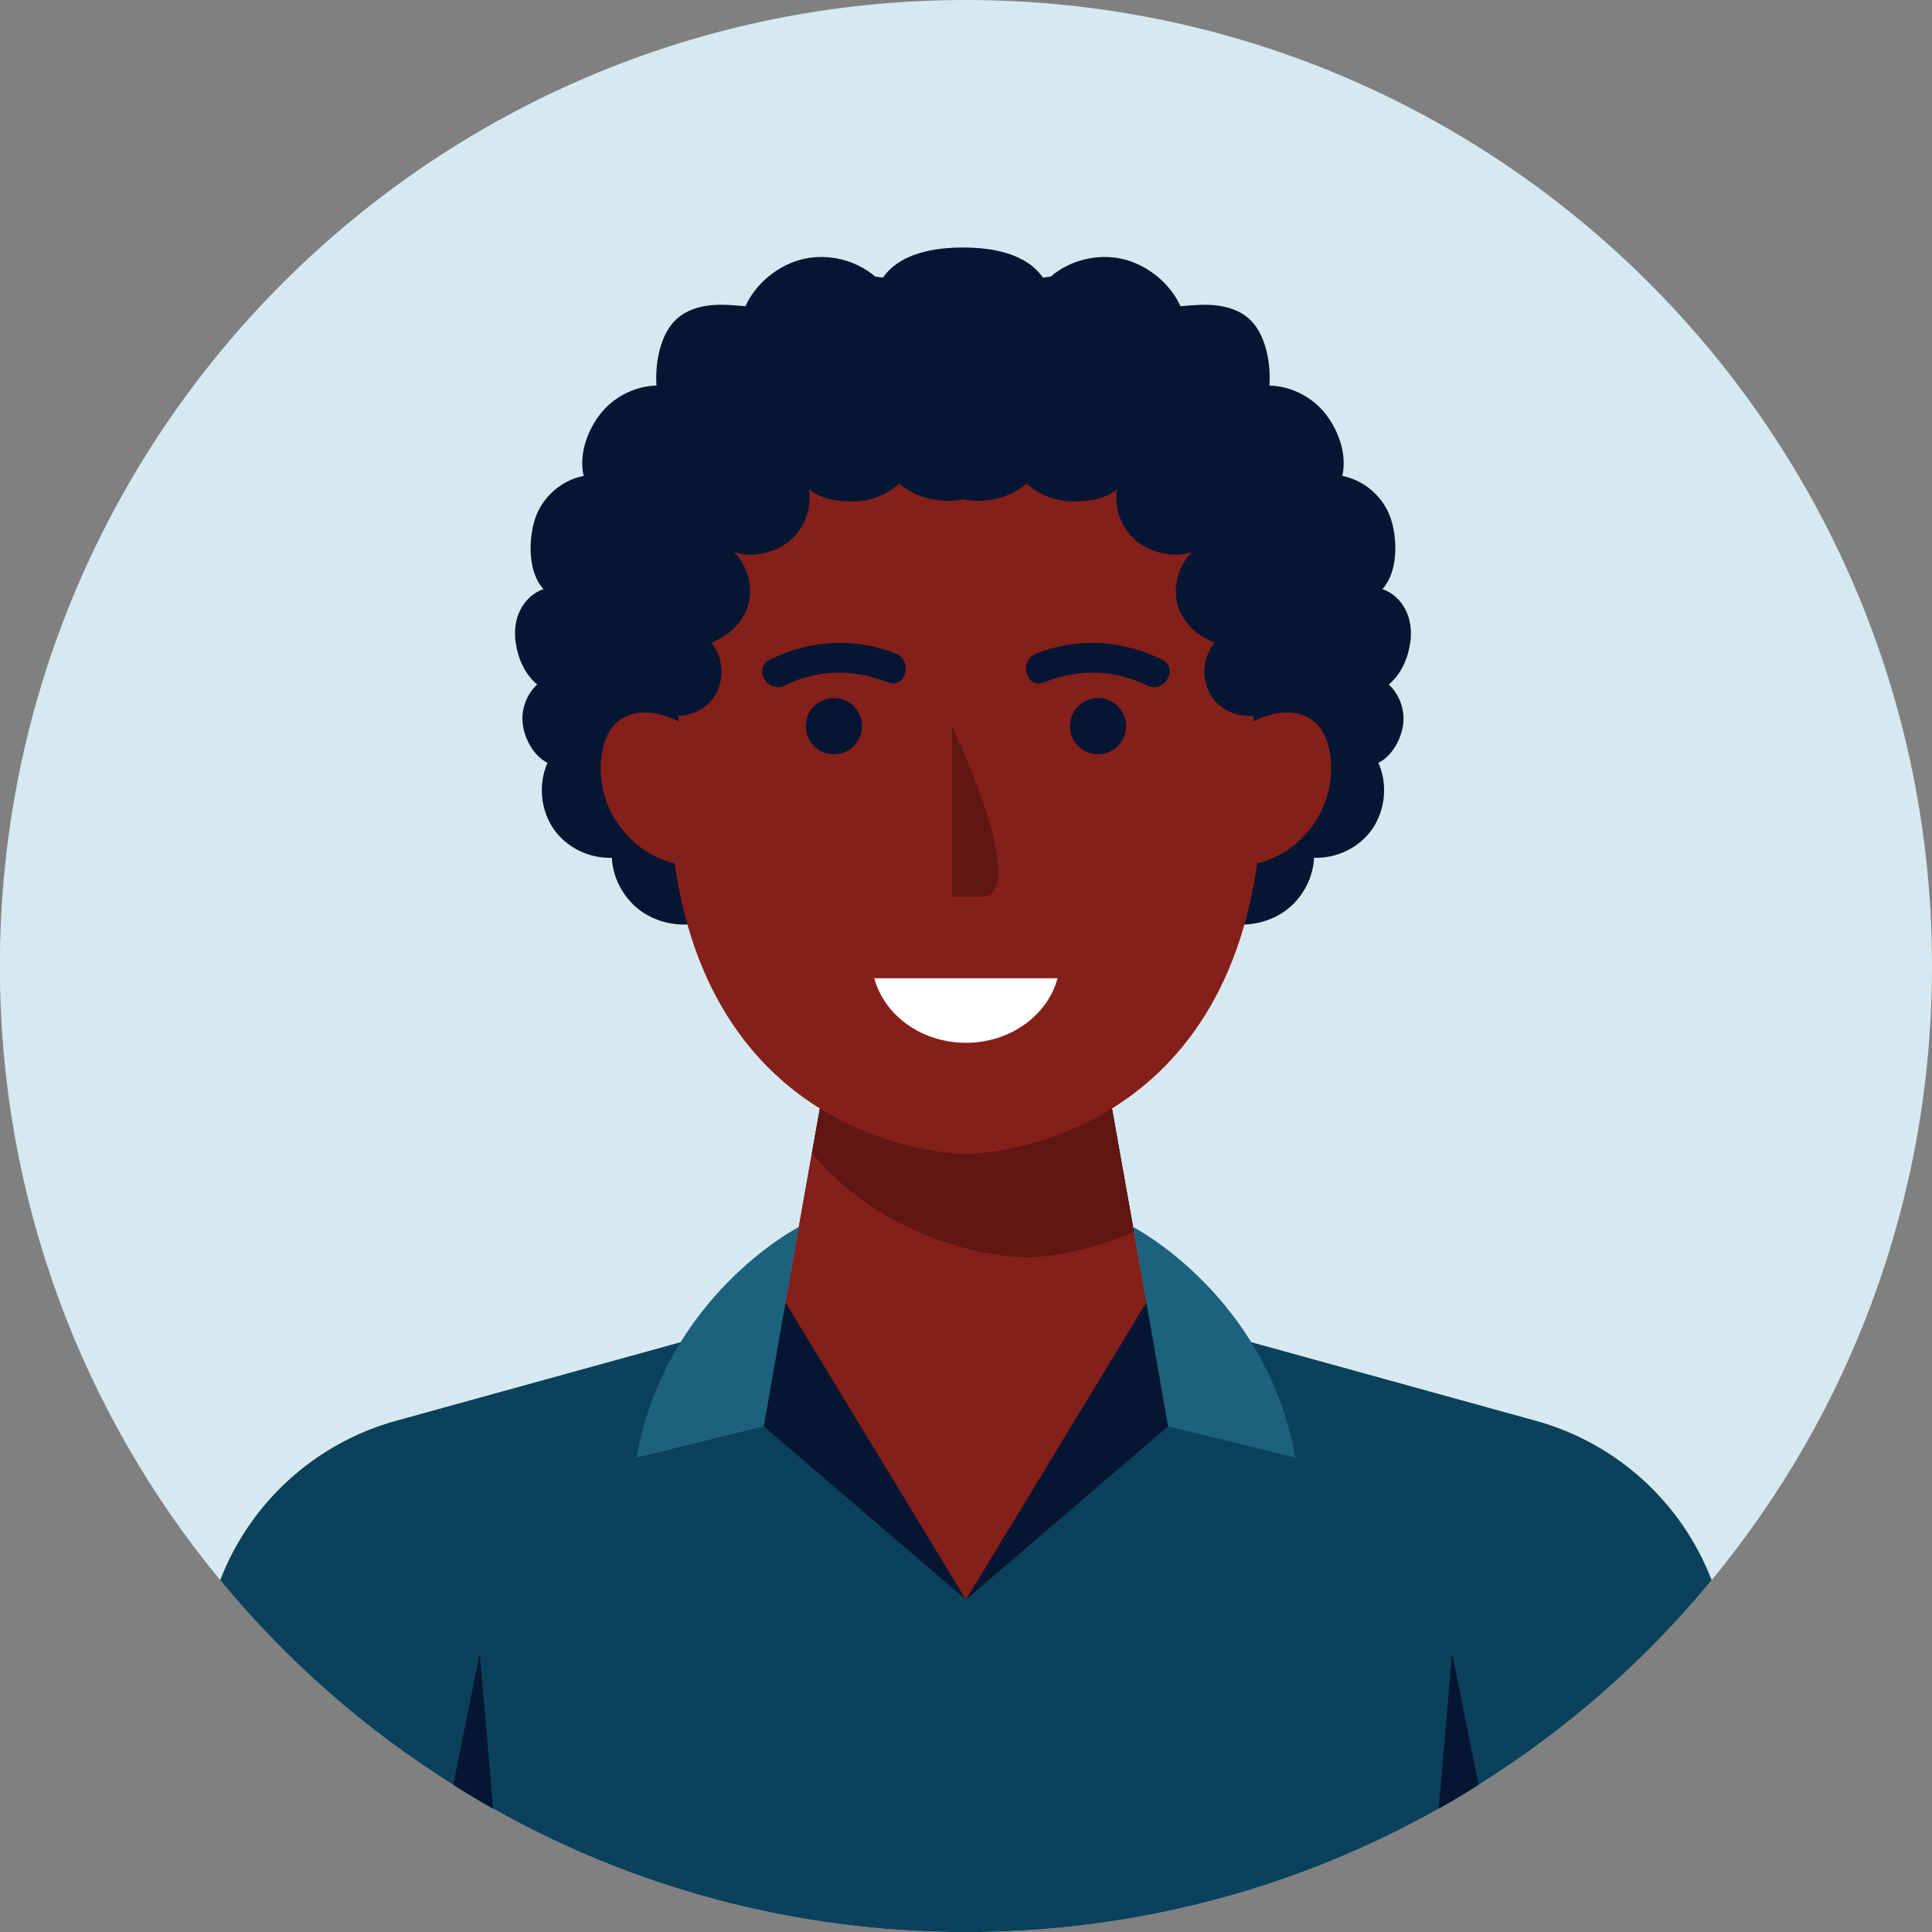 <?xml version="1.0" encoding="UTF-8"?>
<!DOCTYPE svg PUBLIC "-//W3C//DTD SVG 1.1//EN" "http://www.w3.org/Graphics/SVG/1.1/DTD/svg11.dtd">
<!-- Creator: CorelDRAW -->
<svg xmlns="http://www.w3.org/2000/svg" xml:space="preserve" width="45.717mm" height="45.717mm" version="1.1" style="shape-rendering:geometricPrecision; text-rendering:geometricPrecision; image-rendering:optimizeQuality; fill-rule:evenodd; clip-rule:evenodd"
viewBox="0 0 4571.7 4571.7"
 xmlns:xlink="http://www.w3.org/1999/xlink"
 xmlns:xodm="http://www.corel.com/coreldraw/odm/2003">
 <rect x="0" y="0" width="4571.7" height="4571.7" fill="#808080" stroke="none"/>
 <defs>
  <style type="text/css">
   <![CDATA[
    .fil0 {fill:none}
    .fil5 {fill:#051633;fill-rule:nonzero}
    .fil2 {fill:#0C415B;fill-rule:nonzero}
    .fil6 {fill:#1C627C;fill-rule:nonzero}
    .fil4 {fill:#601613;fill-rule:nonzero}
    .fil3 {fill:#851F1A;fill-rule:nonzero}
    .fil1 {fill:#D6E9F0;fill-rule:nonzero}
    .fil7 {fill:white;fill-rule:nonzero}
   ]]>
  </style>
 </defs>
 <g id="Camada_x0020_1">
  <rect class="fil0" x="-0.15" y="0.15" width="4571.7" height="4571.7"/>
  <g id="_2095458469504">
   <path class="fil1" d="M4571.69 2286.01c0,552.08 -195.44,1058.32 -521.41,1453.08 -155.93,189.79 -342.19,353.48 -551.39,484.36 -31.05,19.76 -62.44,38.81 -94.55,56.45 -330.55,186.26 -712.25,292.1 -1118.64,292.1 -406.4,0 -788.11,-105.84 -1118.66,-292.1 -32.11,-17.64 -63.5,-36.69 -94.55,-56.45 -209.19,-130.88 -395.46,-294.57 -551.39,-484.36 -325.97,-394.76 -521.4,-901 -521.4,-1453.08 0,-1262.6 1023.4,-2286 2286,-2286 1262.58,0 2285.99,1023.4 2285.99,2286z"/>
   <g>
    <g>
     <path class="fil2" d="M4050.28 3739.09c-155.93,189.79 -342.19,353.48 -551.39,484.36 -31.05,19.76 -62.44,38.81 -94.55,56.45 -330.55,186.26 -712.25,292.1 -1118.64,292.1 -406.4,0 -788.11,-105.84 -1118.66,-292.1 -32.11,-17.64 -63.5,-36.69 -94.55,-56.45 -209.19,-130.88 -395.46,-294.57 -551.39,-484.36 70.2,-182.39 223.31,-323.85 416.28,-377.12l547.86 -151.34 125.24 -34.58 137.23 -38.1 33.51 -9.17 72.32 -20.11 4.94 -27.16 31.75 -178.15 31.05 -174.98 18.69 -105.48 26.81 -149.23 318.92 124.89 318.9 -124.89 26.81 149.23 41.63 234.24 8.11 46.22 2.12 11.64 29.63 166.51 4.94 27.16 72.32 20.11 40.57 11.29 130.17 35.98 125.24 34.58 547.86 151.34c192.97,53.27 346.08,194.73 416.28,377.12z"/>
    </g>
    <g>
     <g>
      <polygon class="fil3" points="2830.73,3140.07 2285.7,3785.3 1747.71,3137.95 1853.54,3108.67 1921.28,2728.38 1966.78,2473.67 2285.7,2598.56 2604.6,2473.67 2683.27,2915 2717.84,3108.67 "/>
     </g>
     <path class="fil4" d="M2683.27 2915c-138.29,60.68 -255.06,60.68 -255.06,60.68 0,0 -298.79,0 -506.93,-247.3l45.5 -254.71 318.92 124.89 318.9 -124.89 78.67 441.33z"/>
     <path class="fil5" d="M3326.98 1444.98c-11.18,-23.33 -31.25,-42.77 -55.8,-50.92 36.42,-39.21 36.58,-115.8 19.95,-166.67 -16.64,-50.86 -62.28,-91.09 -114.82,-101.21 11.33,-50.13 -7.88,-105.78 -39.39,-146.38 -31.5,-40.59 -81.68,-66.06 -133.05,-67.52 3.74,-53.21 -8.81,-123.26 -48.8,-158.56 -21.14,-18.67 -49.22,-27.99 -77.24,-31.12 -28.03,-3.13 -56.34,-0.52 -84.42,2.1 -24.71,-55.01 -79.48,-98.98 -138.33,-112.13 -58.85,-13.15 -123.51,3 -169.27,42.26 -1.97,-0.85 -16.2,2.62 -18.16,1.76 -39.42,-56.95 -119.74,-70.92 -188.99,-70.92 -69.26,0 -149.59,13.97 -189,70.92 -1.97,0.86 -16.19,-2.61 -18.16,-1.76 -45.77,-39.26 -110.42,-55.41 -169.28,-42.26 -58.85,13.15 -113.62,57.12 -138.32,112.13 -28.08,-2.62 -56.39,-5.23 -84.42,-2.1 -28.03,3.13 -56.1,12.45 -77.24,31.12 -40,35.3 -52.54,105.35 -48.8,158.56 -51.37,1.46 -101.55,26.93 -133.05,67.52 -31.51,40.6 -50.72,96.25 -39.39,146.38 -52.55,10.12 -98.19,50.35 -114.82,101.21 -16.63,50.87 -16.47,127.46 19.94,166.67 -24.55,8.15 -44.61,27.59 -55.79,50.92 -11.19,23.33 -13.89,50.22 -10.07,75.81 5.65,37.82 21.48,74.45 50.81,98.99 -25.85,23.99 -38.9,61.04 -33.8,95.94 5.1,34.89 26.62,73.8 58.26,89.38 -21.98,49.58 -16.63,110.28 13.66,155.25 30.3,44.97 84.37,71.17 138.57,69.43 2.66,52.74 32.34,103.4 77.06,131.5 44.71,28.1 104.99,35.25 153.67,14.76 18.04,9.45 36.09,18.9 54.13,28.34 6,3.14 12.04,6.29 18.55,8.13 11.53,3.25 23.76,2.17 35.73,2.16 42.48,-0.06 83.64,13.56 123.93,27.02 1.75,19.88 3.49,39.76 5.24,59.64l349.81 0c3.19,0 9.59,0 12.78,0 3.19,0 9.58,0 12.78,0l349.8 0c1.74,-19.88 3.49,-39.76 5.24,-59.64 40.28,-13.46 81.44,-27.08 123.93,-27.02 11.97,0.01 24.2,1.09 35.72,-2.16 6.51,-1.84 12.56,-4.99 18.55,-8.13 18.05,-9.44 36.09,-18.89 54.14,-28.34 48.67,20.49 108.96,13.34 153.67,-14.76 44.71,-28.1 74.4,-78.76 77.06,-131.5 54.19,1.74 108.27,-24.46 138.56,-69.43 30.3,-44.97 35.64,-105.67 13.67,-155.25 31.64,-15.58 53.15,-54.49 58.25,-89.38 5.11,-34.9 -7.95,-71.95 -33.8,-95.94 29.33,-24.54 45.17,-61.17 50.81,-98.99 3.82,-25.59 1.12,-52.48 -10.06,-75.81z"/>
     <g>
      <path class="fil3" d="M3147.44 1784.17c-4.29,-28.15 -14.71,-56.73 -36.19,-75.4 -19.39,-16.85 -46.04,-23.81 -71.69,-22.71 -25.66,1.11 -50.48,9.67 -73.59,20.86 0,0 -2.27,-650.36 -232.81,-657.92 -151.18,-7.56 -218.43,37.8 -447.46,37.8 -229.04,0 -296.3,-45.36 -447.48,-37.8 -230.54,7.56 -232.8,657.92 -232.8,657.92 -23.12,-11.19 -47.95,-19.75 -73.6,-20.86 -25.65,-1.1 -52.3,5.86 -71.68,22.71 -21.5,18.67 -31.91,47.25 -36.2,75.4 -8.6,56.5 4.92,116.07 37.07,163.31 32.16,47.25 79.62,82.78 135.33,95.51 98.27,687.84 689.36,687.84 689.36,687.84 0,0 591.08,0 689.34,-687.84 55.71,-12.73 103.18,-48.26 135.33,-95.51 32.15,-47.24 45.67,-106.81 37.07,-163.31z"/>
     </g>
    </g>
    <g>
     <g>
      <polygon class="fil5" points="2873.17,3256.14 2764.06,3375.14 2285.7,3785.3 2735.48,3044.47 "/>
      <path class="fil6" d="M2681.25 2903.51c0,0 315.34,161.88 383.83,545.43l-301.02 -73.8 -82.81 -471.63z"/>
     </g>
     <g>
      <polygon class="fil5" points="1698.22,3256.14 1807.33,3375.14 2285.7,3785.3 1835.9,3044.47 "/>
      <path class="fil6" d="M1890.13 2903.51c0,0 -315.34,161.88 -383.83,545.43l301.03 -73.8 82.8 -471.63z"/>
     </g>
    </g>
    <path class="fil5" d="M3079.65 1191.82c-7.09,-80.38 -21.76,-166.94 -80.1,-222.68 -42.15,-40.27 -100.81,-57.9 -158.06,-68.9 -182.76,-35.13 -376.73,55.96 -562.83,55.96 -186.11,0 -380.08,-91.09 -562.85,-55.96 -57.24,11 -115.91,28.63 -158.05,68.9 -58.35,55.74 -73.01,142.3 -80.1,222.68 -8.78,99.48 -10.84,199.55 -6.17,299.31 3.21,68.46 18.73,154.54 77.82,189.26 42.62,25.04 102.68,14.63 134.38,-23.3 31.71,-37.93 31.29,-98.89 -0.93,-136.39 41.12,-14.42 79.46,-51.38 89.09,-93.87 9.64,-42.49 -3.99,-89.53 -34.86,-120.28 42.66,14.48 98.3,1.61 132.64,-27.54 34.35,-29.16 51.85,-76.9 44.5,-121.35 29.68,24.54 70.45,29.67 108.94,28.72 38.51,-0.94 76.49,-16.21 104.94,-42.17 38.46,34.69 99.97,48.2 150.65,37.47 50.66,10.73 112.17,-2.78 150.64,-37.47 28.44,25.96 66.43,41.23 104.93,42.17 38.5,0.95 79.26,-4.18 108.95,-28.72 -7.36,44.45 10.15,92.19 44.49,121.35 34.35,29.15 89.98,42.02 132.64,27.54 -30.86,30.75 -44.5,77.79 -34.86,120.28 9.64,42.49 47.98,79.45 89.09,93.87 -32.21,37.5 -32.63,98.46 -0.93,136.39 31.7,37.93 91.76,48.34 134.38,23.3 59.09,-34.72 74.62,-120.8 77.82,-189.26 4.68,-99.76 2.61,-199.83 -6.16,-299.31z"/>
    <g>
     <path class="fil5" d="M1167.04 4279.9c-32.11,-17.64 -63.5,-36.69 -94.55,-56.45l62.8 -311.15 31.75 367.6z"/>
     <path class="fil5" d="M3498.89 4223.45c-31.05,19.76 -62.44,38.81 -94.55,56.45l31.75 -367.6 62.8 311.15z"/>
    </g>
    <g>
     <path class="fil4" d="M2252.56 1718.32l0 403.6 68.39 0c117.26,0 -46.62,-357.23 -68.39,-403.6z"/>
     <g>
      <g>
       <path class="fil5" d="M2749.87 1561.07c-94.53,-46.71 -199.61,-53.64 -298.16,-14.46 -41.75,16.6 -23.56,84.86 18.76,68.04 80.74,-32.11 165.31,-31.43 243.8,7.34 40.64,20.08 76.4,-40.77 35.6,-60.92z"/>
       <path class="fil5" d="M2664.76 1718.32c0,36.74 -29.79,66.53 -66.53,66.53 -36.75,0 -66.54,-29.79 -66.54,-66.53 0,-36.75 29.79,-66.54 66.54,-66.54 36.74,0 66.53,29.79 66.53,66.54z"/>
      </g>
      <g>
       <g>
        <path class="fil5" d="M1821.51 1561.07c94.53,-46.71 199.62,-53.64 298.16,-14.46 41.75,16.6 23.56,84.86 -18.76,68.04 -80.74,-32.11 -165.3,-31.43 -243.79,7.34 -40.64,20.08 -76.4,-40.77 -35.61,-60.92z"/>
        <path class="fil5" d="M1906.62 1718.32c0,36.74 29.79,66.53 66.54,66.53 36.75,0 66.53,-29.79 66.53,-66.53 0,-36.75 -29.78,-66.54 -66.53,-66.54 -36.75,0 -66.54,29.79 -66.54,66.54z"/>
       </g>
      </g>
     </g>
     <path class="fil7" d="M2068.9 2314.83c23.45,87.57 111.49,152.75 216.8,152.75 105.29,0 193.34,-65.18 216.79,-152.75l-433.59 0z"/>
    </g>
   </g>
  </g>
 </g>
</svg>
